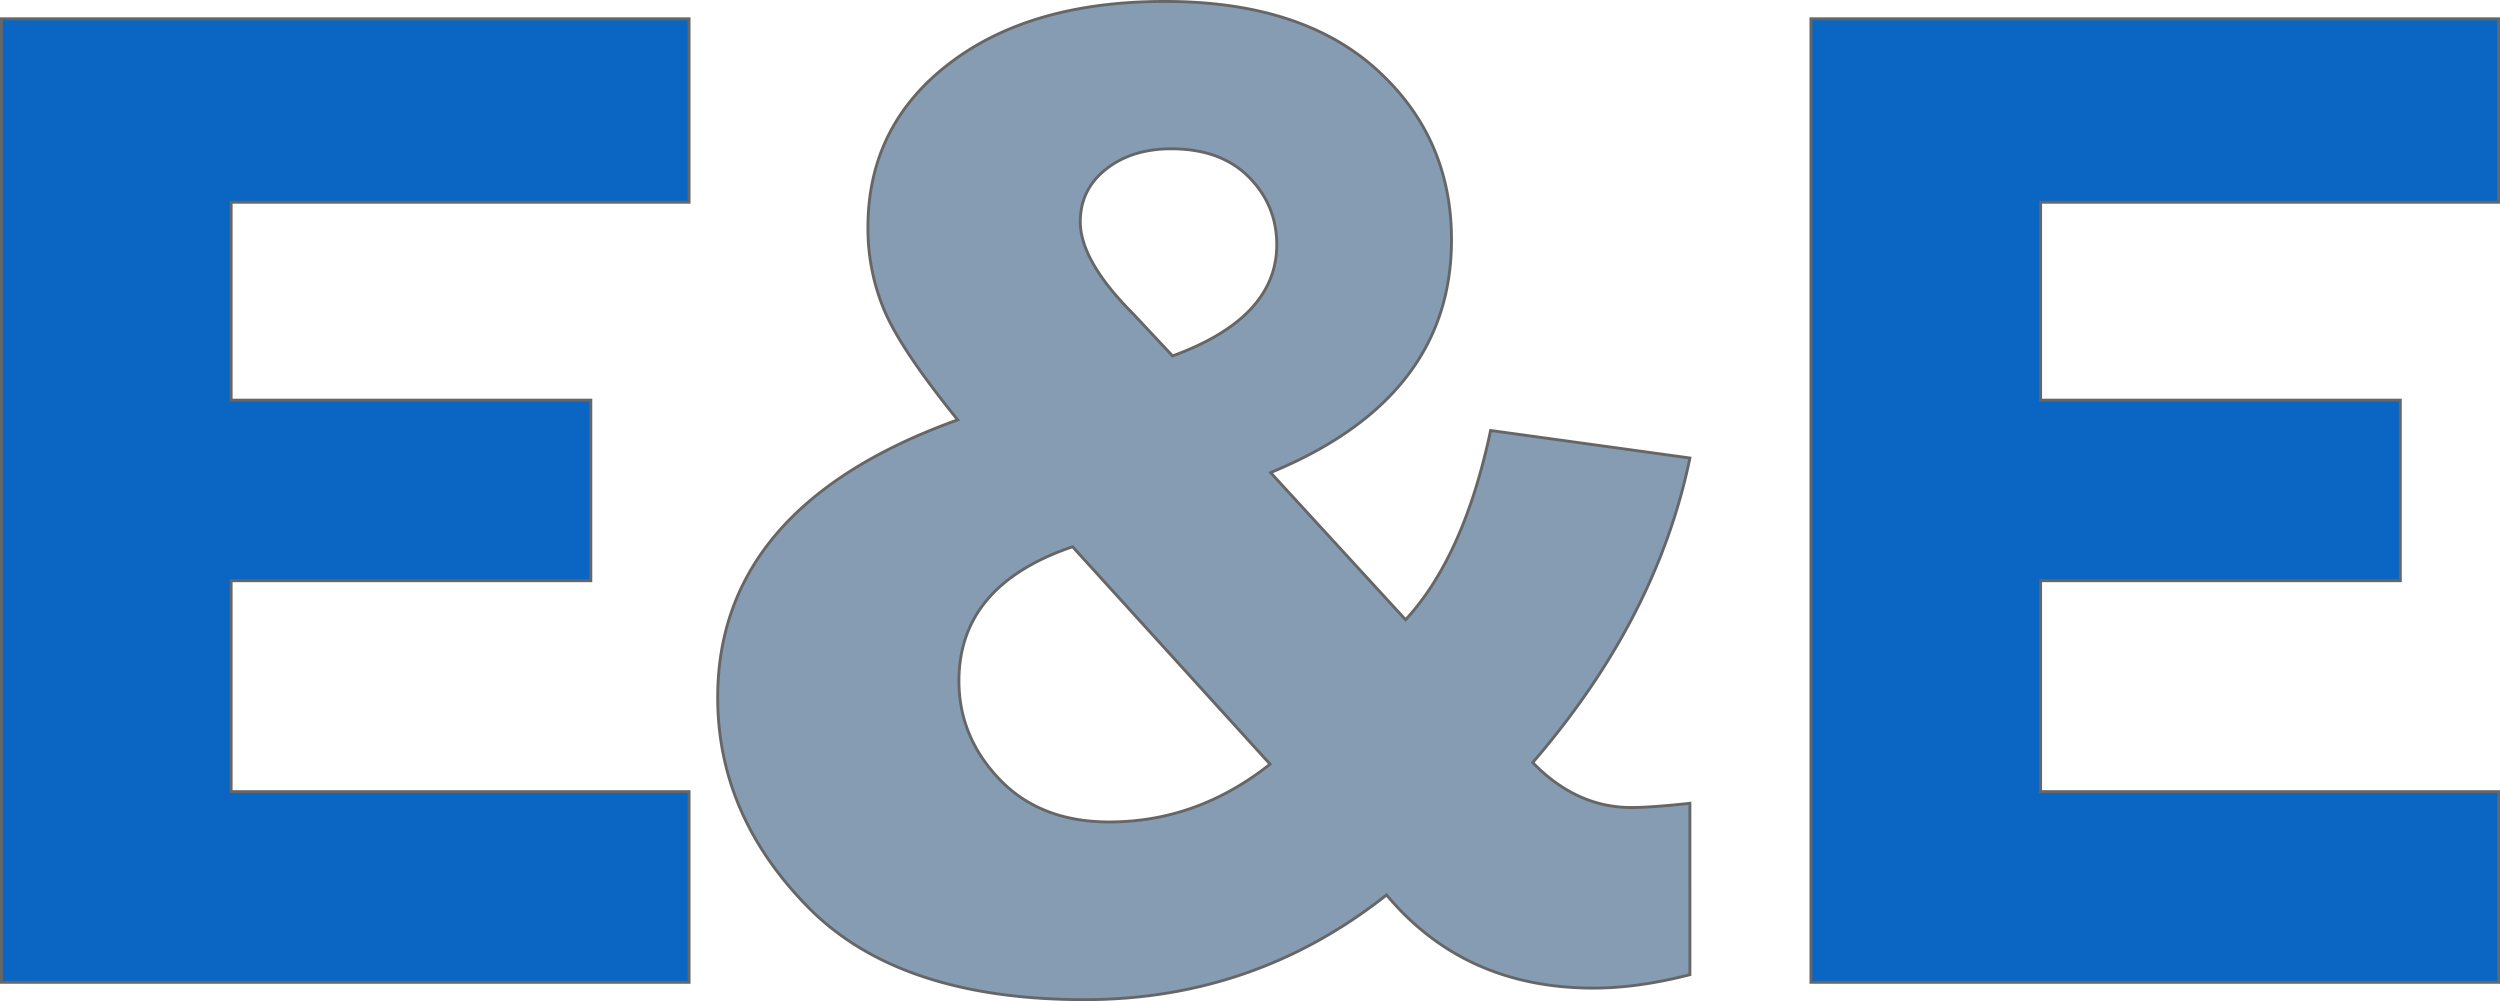 <?xml version="1.0" encoding="utf-8"?>
<!-- Generator: Adobe Illustrator 25.0 -->
<svg xmlns="http://www.w3.org/2000/svg" viewBox="0 0 1730.6 693">
  <title>EnE logo</title>
  <defs>
    <style>
      .cls-1 { fill: #0a66c2; }
      .cls-1, .cls-2 { stroke: #666; stroke-miterlimit: 10; stroke-width: 2px; }
      .cls-2 { fill: #869cb3; }
    </style>
  </defs>
  <g id="Layer_2" data-name="Layer 2">
    <g id="Layer_1-2" data-name="Layer 1">
      <path class="cls-1" d="M477,140H160V277H409V402H160V548H477V680H1V13H477Z"/>
      <path class="cls-2" d="M1169.82,317.05Q1146.89,428.31,1061,527.89,1091.26,559,1129.32,559q13.67,0,40.5-2.92V674.72Q1133.72,684,1103,684q-89.29,0-143.18-64.48Q868.25,692,750.81,692q-128.23,0-191.11-63.73T496.82,482.81q0-132.33,166.11-192.17-39.18-48.49-50.64-75.53a146.24,146.24,0,0,1-11.47-57.73q0-70.15,56.18-113.27T806.48,1q94.29,0,146.31,47t52,118.05q0,109.51-125.23,161.1L973,429q40.37-43.67,58.86-131ZM742.48,378.48q-78.66,26.75-78.66,92.83,0,38.88,28.21,68.28T767.84,569q60.82,0,111.36-40Zm69.22-132.1q72.12-26.32,72.12-77,0-27.32-19.32-46.81T810.93,103q-27.39,0-45.25,14.08t-17.86,36.39q0,27.18,36.85,64.05Z"/>
      <path class="cls-1" d="M1729.6,140h-317V277h249V402h-249V548h317V680h-476V13h476Z"/>
    </g>
  </g>
</svg>
